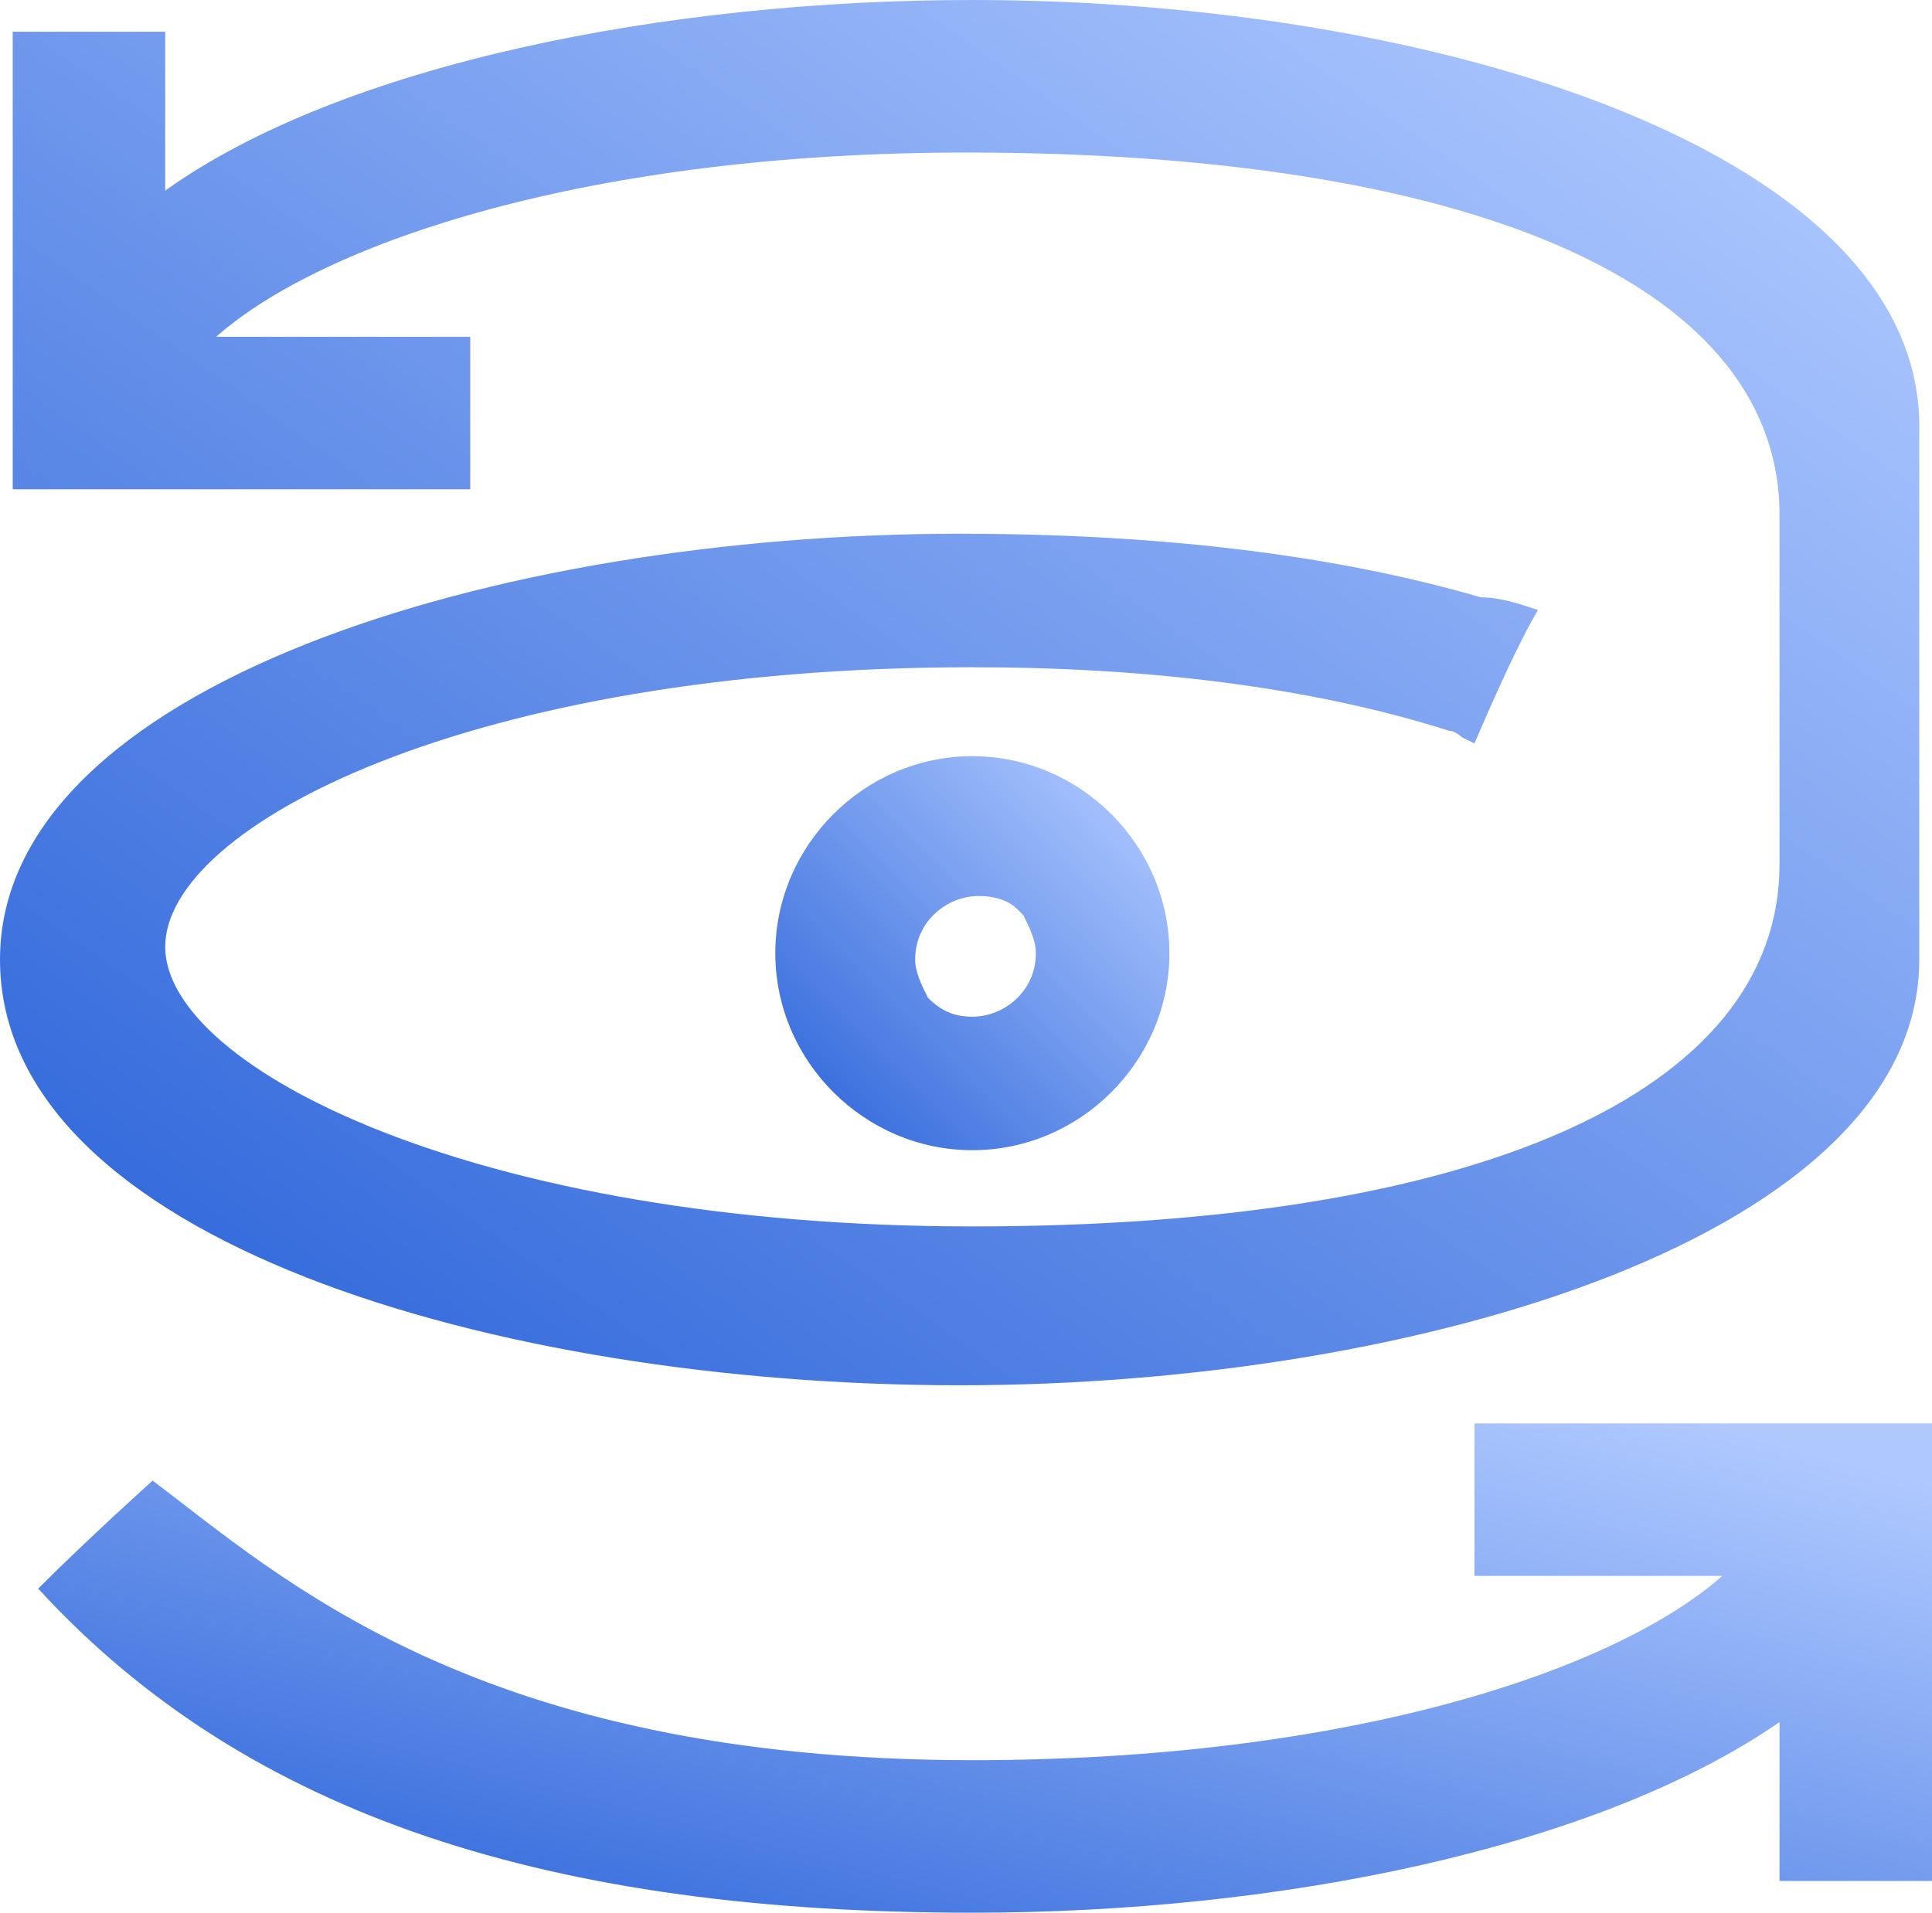 <svg
  xmlns="http://www.w3.org/2000/svg"
  xmlns:xlink="http://www.w3.org/1999/xlink"
  fill="none"
  version="1.1"
  width="20.197"
  height="20"
  viewBox="0 0 20.197 20"
>
  <defs>
    <linearGradient
      x1="0.947"
      y1="0.065"
      x2="0.012"
      y2="1"
      id="master_svg0_4079_70787"
    >
      <stop offset="0%" stop-color="#AFC9FF" stop-opacity="1" />
      <stop offset="100%" stop-color="#2861D8" stop-opacity="1" />
    </linearGradient>
    <linearGradient
      x1="0.947"
      y1="0.065"
      x2="0.012"
      y2="1"
      id="master_svg1_4079_70787"
    >
      <stop offset="0%" stop-color="#AFC9FF" stop-opacity="1" />
      <stop offset="100%" stop-color="#2861D8" stop-opacity="1" />
    </linearGradient>
    <linearGradient
      x1="0.947"
      y1="0.065"
      x2="0.012"
      y2="1"
      id="master_svg2_4079_70787"
    >
      <stop offset="0%" stop-color="#AFC9FF" stop-opacity="1" />
      <stop offset="100%" stop-color="#2861D8" stop-opacity="1" />
    </linearGradient>
  </defs>
  <g>
    <g>
      <path
        d="M15.347,16.478L18.005,16.478C16.875,17.475,14.085,18.405,10.165,18.405C4.983,18.405,2.923,16.478,1.595,15.482C1.595,15.482,0.93,16.08,0.399,16.611C2.591,19.003,5.78,20,10.165,20C13.354,20,16.676,19.336,18.603,18.007L18.603,19.668L20.197,19.668L20.197,14.884L15.414,14.884L15.414,16.478L15.347,16.478Z"
        fill="url(#master_svg0_4079_70787)"
        fill-opacity="1"
      />
    </g>
    <g>
      <path
        d="M10.165,0C6.976,0,3.588,0.664,1.727,1.993L1.727,0.332L0.133,0.332L0.133,5.116L4.916,5.116L4.916,3.522L2.259,3.522C3.388,2.525,6.179,1.595,10.099,1.595C15.281,1.595,18.536,2.924,18.603,5.316L18.603,9.037C18.603,11.429,15.414,12.824,10.165,12.824C4.983,12.824,1.727,11.163,1.727,9.9C1.727,8.638,4.916,6.977,10.165,6.977C11.959,6.977,13.686,7.176,15.148,7.641C15.214,7.641,15.281,7.708,15.281,7.708C15.281,7.708,15.414,7.774,15.414,7.774C15.613,7.309,15.879,6.711,16.078,6.379C15.879,6.312,15.679,6.246,15.48,6.246C13.886,5.781,12.025,5.581,10.032,5.581C5.182,5.581,5.684341886080802e-14,7.176,5.684341886080802e-14,10.033C5.684341886080802e-14,12.957,5.182,14.485,10.032,14.485C14.882,14.485,20.064,12.89,20.064,10.033L20.064,4.518C20.131,1.595,15.015,0,10.165,0Z"
        fill="url(#master_svg1_4079_70787)"
        fill-opacity="1"
      />
    </g>
    <g>
      <path
        d="M10.165,12.027C9.036,12.027,8.105,11.096,8.105,9.967C8.105,8.837,9.036,7.907,10.165,7.907C11.294,7.907,12.225,8.837,12.225,9.967C12.225,11.096,11.294,12.027,10.165,12.027ZM9.567,10.033C9.567,10.166,9.634,10.299,9.7,10.432C9.833,10.565,9.966,10.631,10.165,10.631C10.497,10.631,10.829,10.365,10.829,9.967C10.829,9.834,10.763,9.701,10.697,9.568L10.63,9.502C10.564,9.435,10.431,9.369,10.231,9.369C9.899,9.369,9.567,9.635,9.567,10.033Z"
        fill-rule="evenodd"
        fill="url(#master_svg2_4079_70787)"
        fill-opacity="1"
      />
    </g>
  </g>
</svg>
